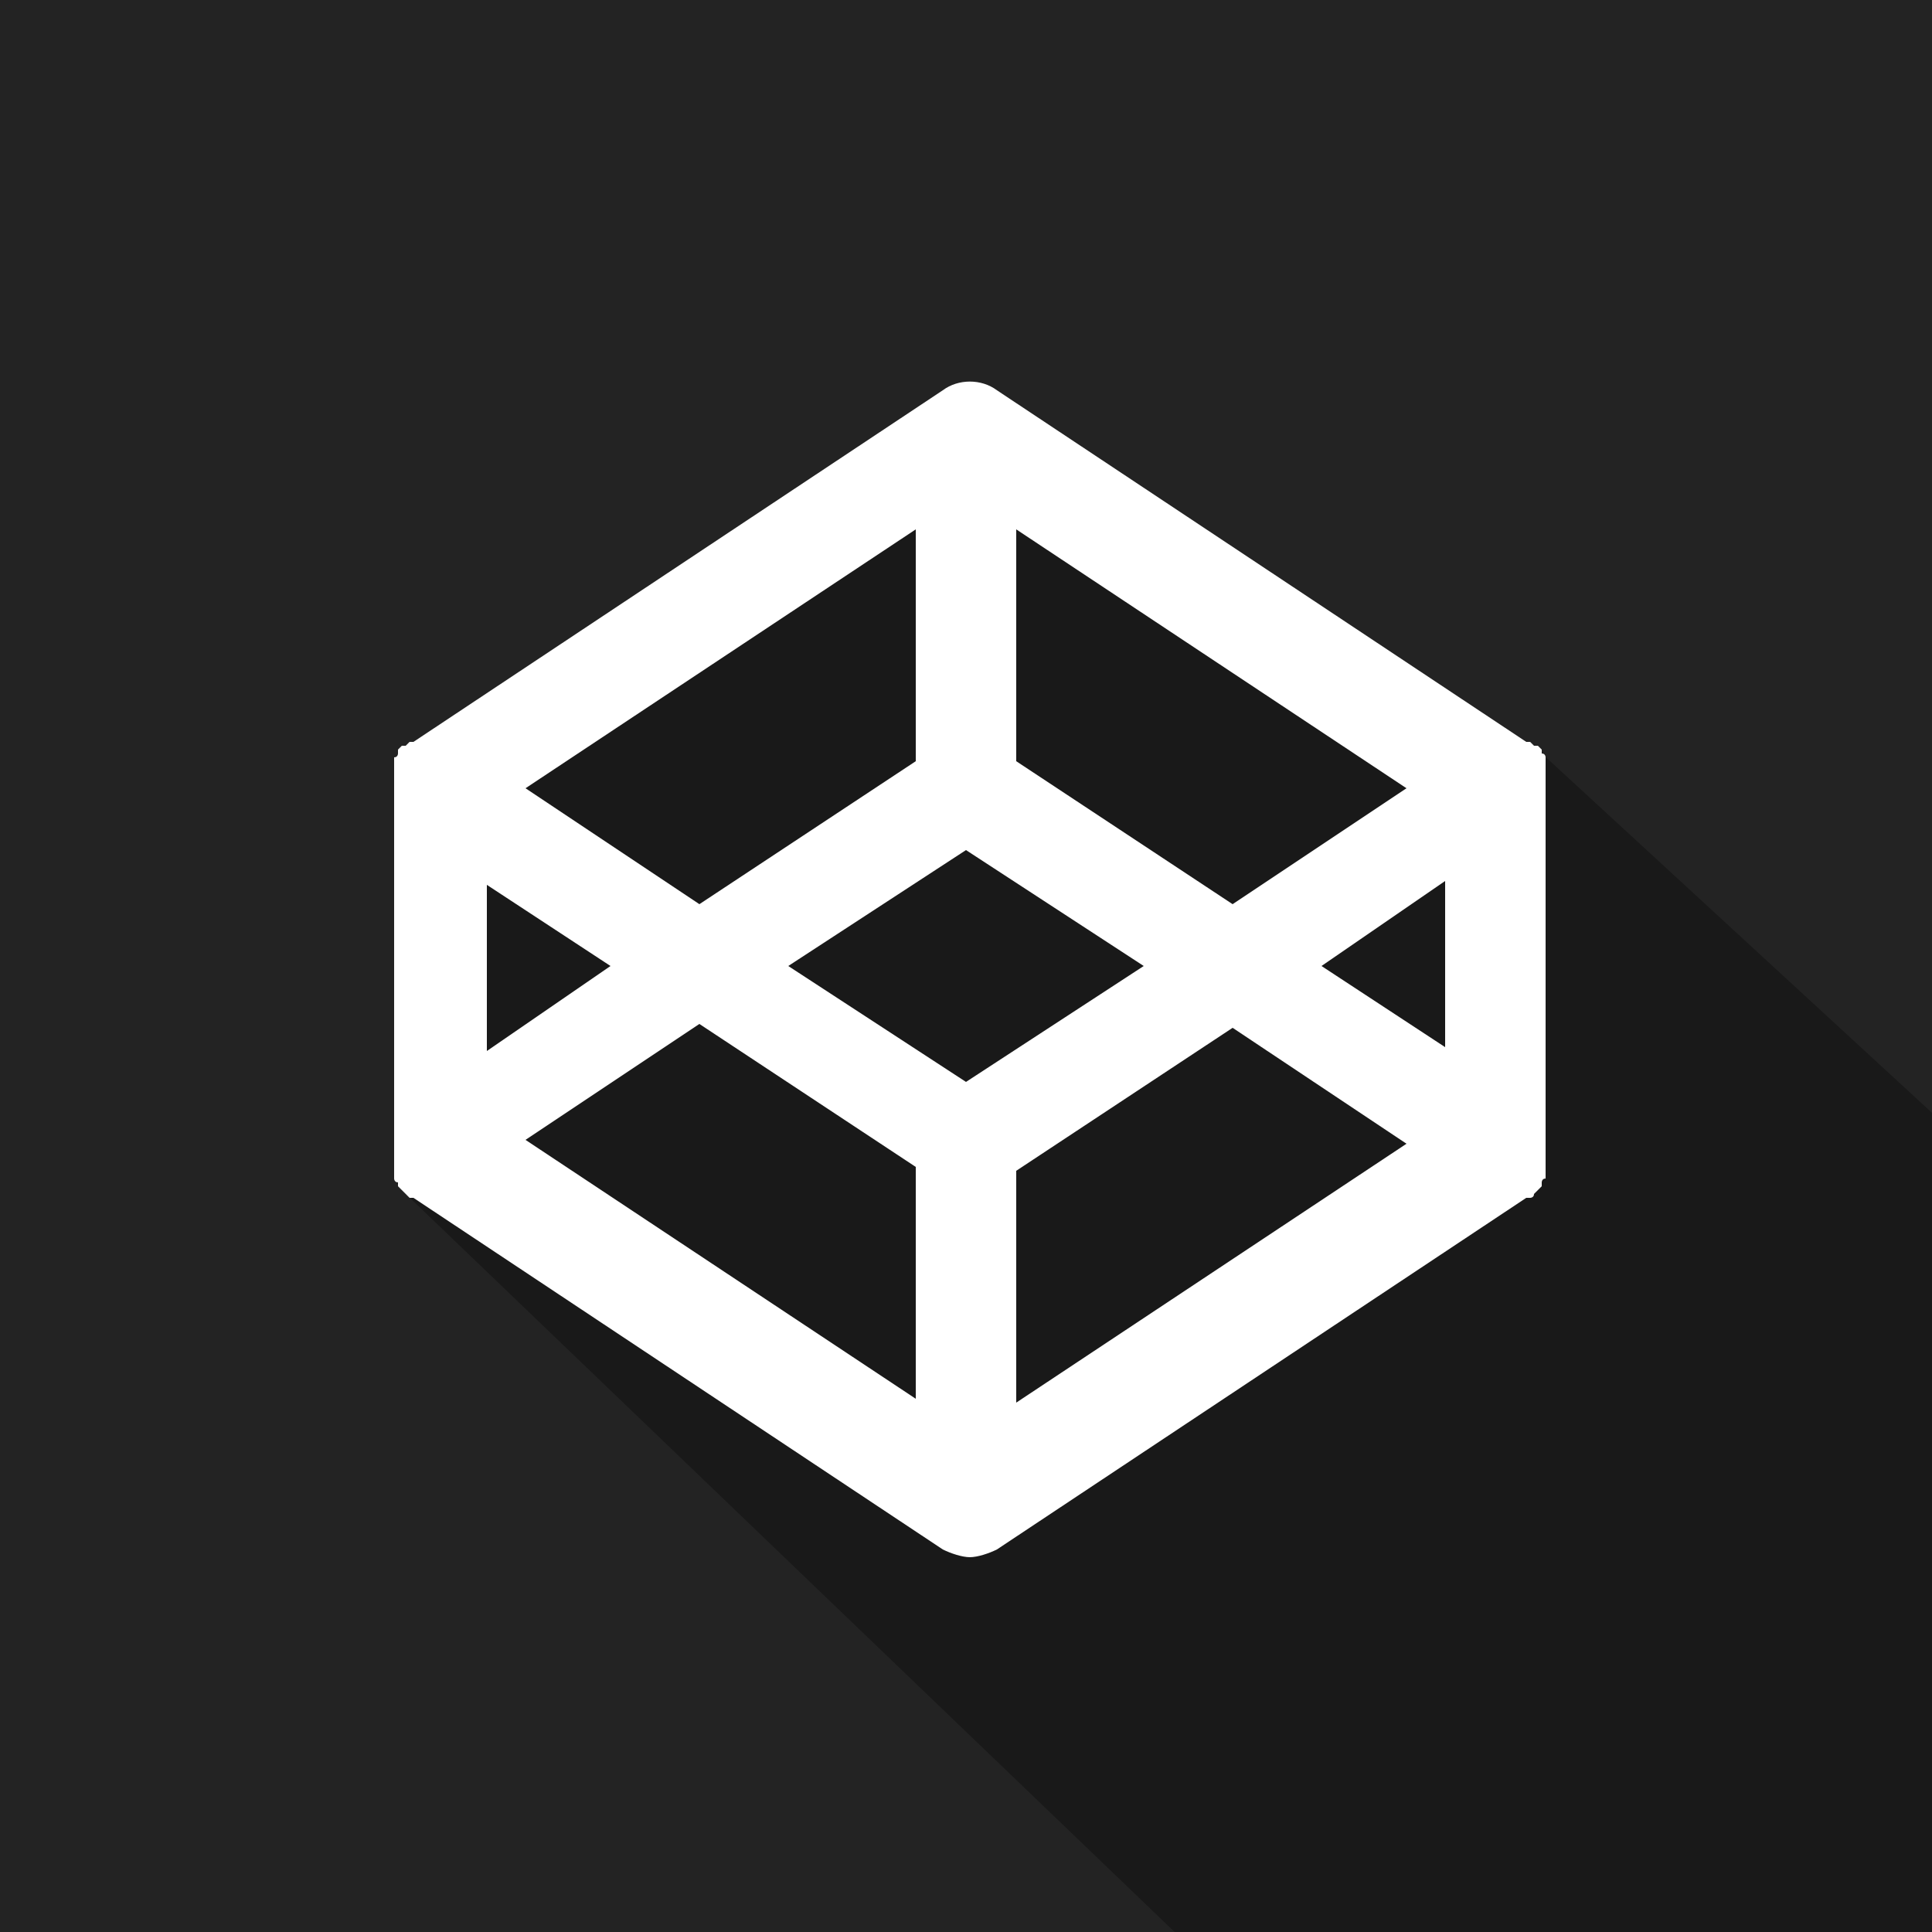 <?xml version="1.0" encoding="utf-8"?>
<!-- Generator: Adobe Illustrator 19.0.0, SVG Export Plug-In . SVG Version: 6.00 Build 0)  -->
<svg version="1.1" id="Layer_1" xmlns="http://www.w3.org/2000/svg" xmlns:xlink="http://www.w3.org/1999/xlink" x="0px" y="0px"
	 viewBox="-24 26 50 50" style="enable-background:new -24 26 50 50;" xml:space="preserve">
<rect x="-24" y="26" width="50" height="50" fill="#808080" stroke="none"/>
<style type="text/css">
	.st0{fill:#232323;}
	.st1{opacity:0.3;}
	.st2{fill:#FFFFFF;}
</style>
<path class="st0" d="M21,27h-40c-2.2,0-4,1.8-4,4v40c0,2.2,1.8,4,4,4h40c2.2,0,4-1.8,4-4V31C25,28.8,23.2,27,21,27z"/>
<rect x="-24" y="26" class="st0" width="50" height="50"/>
<polygon class="st1" points="1.1,35.9 15.9,45.5 26,54.8 26,76 6.4,76 -13.6,56.8 -13.7,45.5 "/>
<path id="wtf" class="st2" d="M16,46.2v-0.1c0,0,0,0,0-0.1v-0.1c0,0,0,0,0-0.1v-0.1c0,0,0,0,0-0.1c0,0,0-0.1-0.1-0.1c0,0,0,0,0-0.1
	c0,0,0,0-0.1-0.1c0,0,0,0-0.1,0c0,0,0,0-0.1-0.1c0,0,0,0-0.1,0l0,0L1.8,36.1c-0.4-0.3-1-0.3-1.4,0l-13.7,9.1l0,0c0,0,0,0-0.1,0
	c0,0,0,0-0.1,0.1c0,0,0,0-0.1,0c0,0,0,0-0.1,0.1c0,0,0,0,0,0.1c0,0,0,0.1-0.1,0.1c0,0,0,0,0,0.1v0.1c0,0,0,0,0,0.1V46c0,0,0,0,0,0.1
	v0.1c0,0,0,0,0,0.1c0,0.1,0,0.1,0,0.2v9.1c0,0.1,0,0.1,0,0.2c0,0,0,0,0,0.1V56c0,0,0,0,0,0.1v0.1c0,0,0,0,0,0.1v0.1c0,0,0,0,0,0.1
	c0,0,0,0.1,0.1,0.1c0,0,0,0,0,0.1c0,0,0,0,0.1,0.1c0,0,0,0,0.1,0.1c0,0,0,0,0.1,0.1c0,0,0,0,0.1,0l0,0l13.7,9.1
	c0.2,0.1,0.5,0.2,0.7,0.2s0.5-0.1,0.7-0.2L15.5,57l0,0c0,0,0,0,0.1,0c0,0,0.1,0,0.1-0.1c0,0,0,0,0.1-0.1c0,0,0,0,0.1-0.1
	c0,0,0,0,0-0.1c0,0,0-0.1,0.1-0.1c0,0,0,0,0-0.1v-0.1c0,0,0,0,0-0.1v-0.1c0,0,0,0,0-0.1v-0.1c0,0,0,0,0-0.1c0,0,0-0.1,0-0.2v-9.1
	C16,46.4,16,46.3,16,46.2L16,46.2z M1,54l-4.6-3L1,48l4.6,3L1,54z M-0.3,45.7l-5.6,3.7l-4.5-3l10.1-6.7C-0.3,39.7-0.3,45.7-0.3,45.7
	z M-8.2,51l-3.2,2.2v-4.3L-8.2,51z M-5.9,52.5l5.6,3.7v6l-10.1-6.7L-5.9,52.5z M2.3,56.3l5.6-3.7l4.5,3L2.3,62.3
	C2.3,62.3,2.3,56.3,2.3,56.3z M10.2,51l3.2-2.2v4.3L10.2,51z M7.9,49.4l-5.6-3.7v-6l10.1,6.7L7.9,49.4z"/>
</svg>
